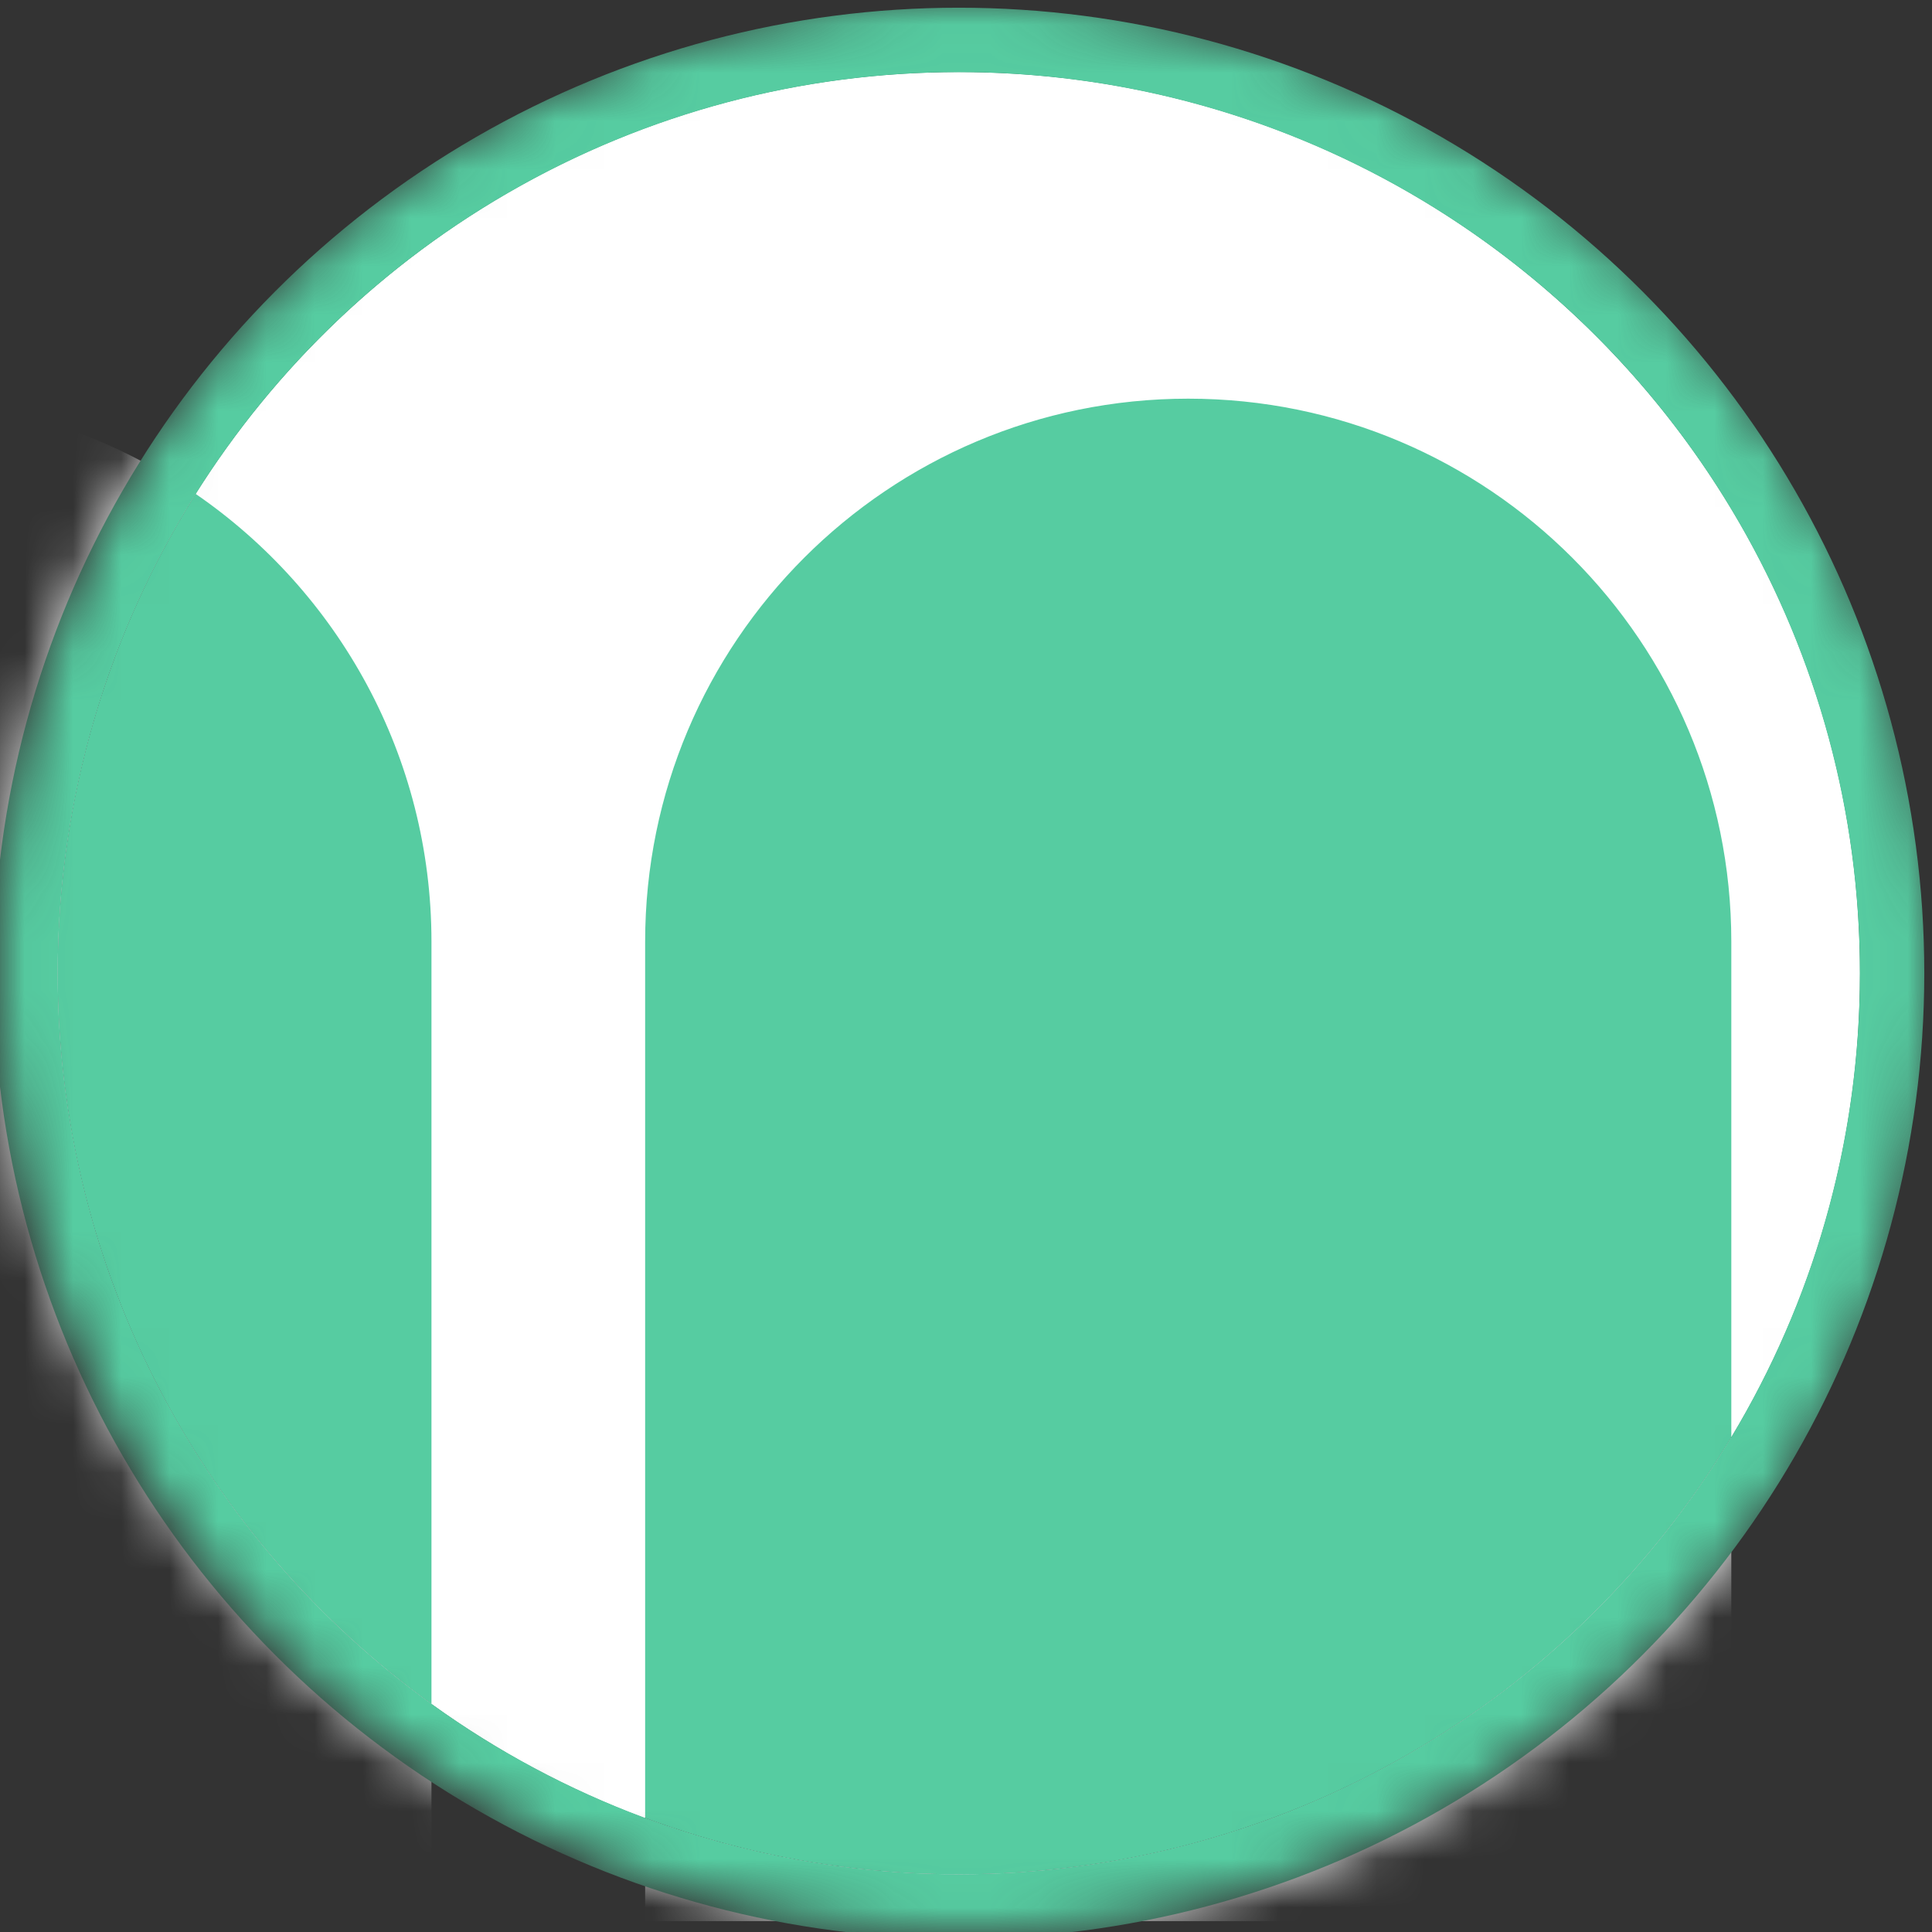 <svg width="40" height="40" viewBox="0 0 40 40" fill="none" xmlns="http://www.w3.org/2000/svg">
<rect x="0" y="0" width="40" height="40" fill="#333333" stroke="none"/>
<mask id="mask0" mask-type="alpha" maskUnits="userSpaceOnUse" x="0" y="0" width="40" height="40">
<circle cx="20" cy="20" r="20" fill="#56CCA1"/>
</mask>
<g mask="url(#mask0)">
<circle cx="19.851" cy="20.149" r="18.657" fill="#56CCA1"/>
<path fill-rule="evenodd" clip-rule="evenodd" d="M35.845 29.759C37.535 26.952 38.508 23.664 38.508 20.149C38.508 9.845 30.155 1.493 19.851 1.493C13.194 1.493 7.351 4.979 4.05 10.225C2.24 8.982 0.049 8.254 -2.312 8.254V39.775H8.933V35.279C10.283 36.255 11.769 37.055 13.357 37.645L13.357 39.775H35.845L35.845 29.759ZM35.845 29.759L35.845 19.498C35.845 13.288 30.811 8.254 24.601 8.254C18.391 8.254 13.357 13.288 13.357 19.498L13.357 37.645C15.379 38.396 17.567 38.806 19.851 38.806C26.64 38.806 32.581 35.18 35.845 29.759ZM1.194 20.149C1.194 26.376 4.244 31.89 8.933 35.279V19.498C8.933 15.649 6.999 12.252 4.05 10.225C2.24 13.1 1.194 16.502 1.194 20.149Z" fill="white"/>
<circle cx="19.851" cy="20.149" r="19.323" stroke="#56CCA1" stroke-width="1.333"/>
</g>
</svg>
